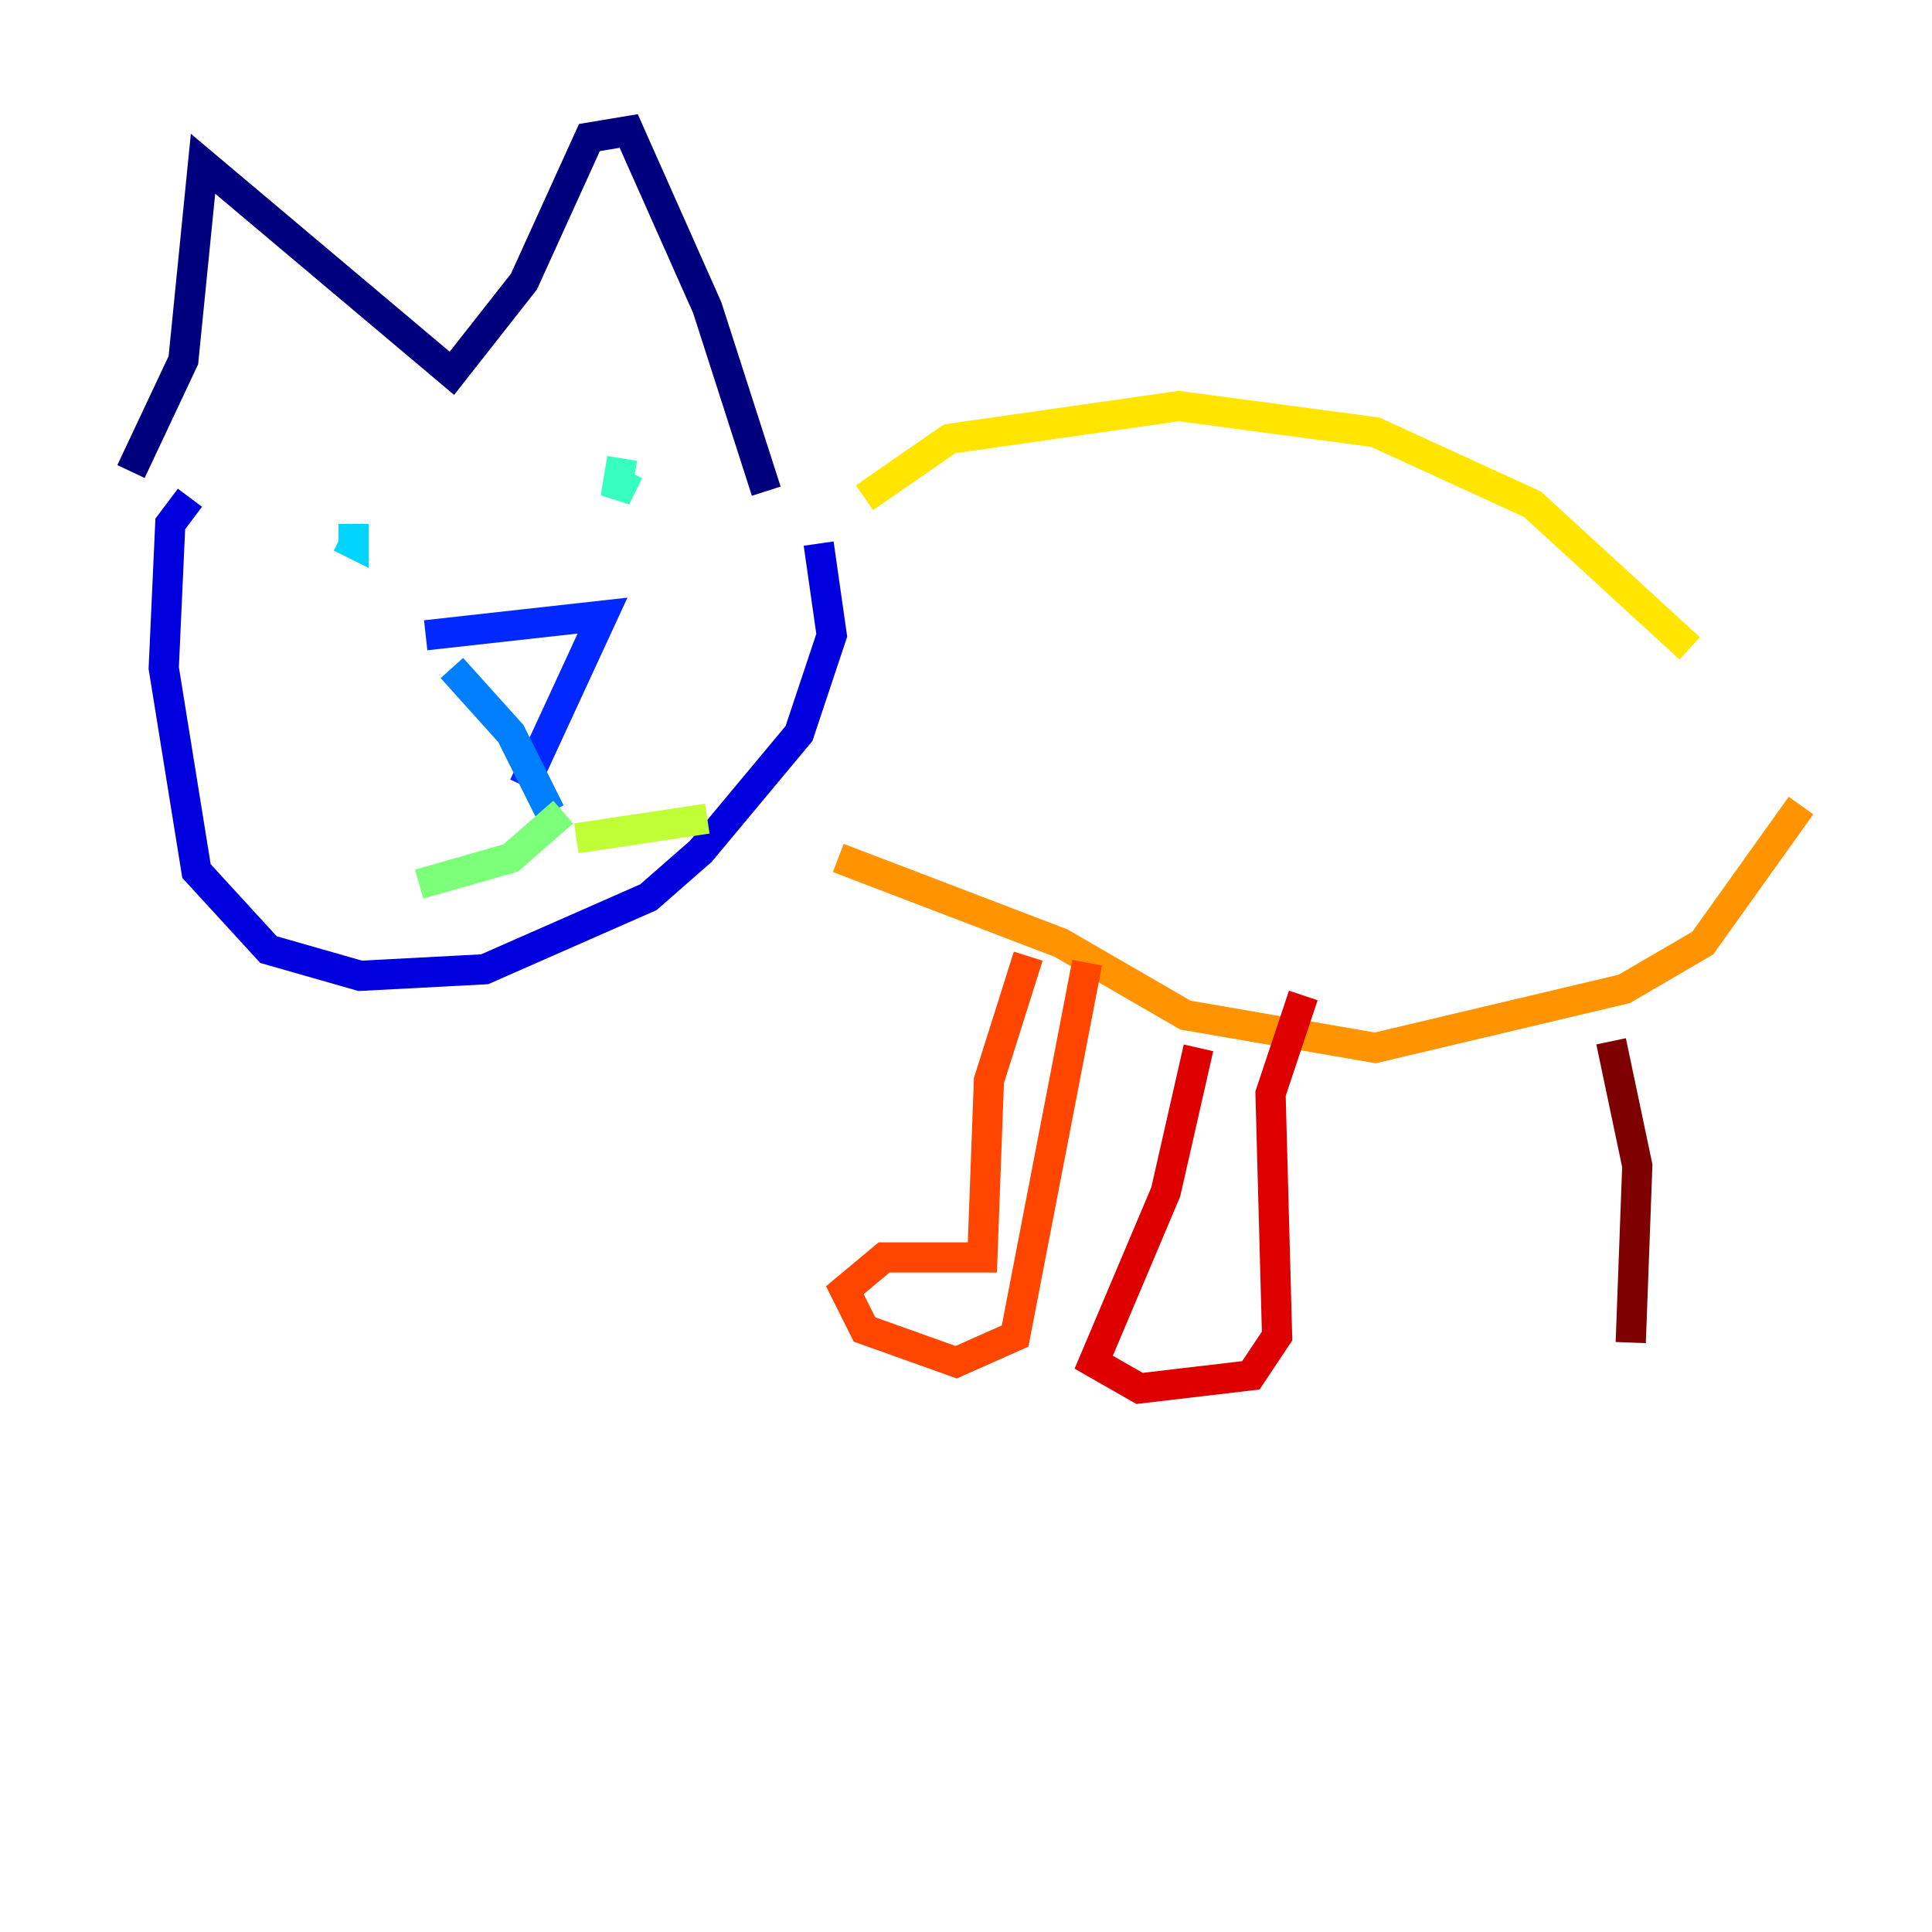 <?xml version="1.0" encoding="utf-8" ?>
<svg baseProfile="tiny" height="128" version="1.2" viewBox="0,0,128,128" width="128" xmlns="http://www.w3.org/2000/svg" xmlns:ev="http://www.w3.org/2001/xml-events" xmlns:xlink="http://www.w3.org/1999/xlink"><defs /><polyline fill="none" points="50.766,32.542 46.861,20.393 41.654,8.678 39.051,9.112 34.712,18.658 29.939,24.732 13.451,10.848 12.149,23.864 8.678,31.241" stroke="#00007f" stroke-width="2" /><polyline fill="none" points="12.583,32.976 11.281,34.712 10.848,44.258 13.017,57.709 17.79,62.915 23.864,64.651 32.108,64.217 42.956,59.444 46.427,56.407 52.936,48.597 55.105,42.088 54.237,36.014" stroke="#0000de" stroke-width="2" /><polyline fill="none" points="28.203,42.088 39.919,40.786 34.712,52.068" stroke="#0028ff" stroke-width="2" /><polyline fill="none" points="29.939,44.258 33.844,48.597 36.447,53.803" stroke="#0080ff" stroke-width="2" /><polyline fill="none" points="23.43,34.712 23.43,36.014 22.563,35.58" stroke="#00d4ff" stroke-width="2" /><polyline fill="none" points="41.22,30.373 40.786,32.976 41.654,31.241" stroke="#36ffc0" stroke-width="2" /><polyline fill="none" points="37.315,53.803 33.844,56.841 27.77,58.576" stroke="#7cff79" stroke-width="2" /><polyline fill="none" points="38.183,55.539 46.861,54.237" stroke="#c0ff36" stroke-width="2" /><polyline fill="none" points="57.275,32.976 62.915,29.071 78.102,26.902 91.119,28.637 101.532,33.41 111.946,42.956" stroke="#ffe500" stroke-width="2" /><polyline fill="none" points="55.539,56.841 70.291,62.481 78.536,67.254 91.119,69.424 107.607,65.519 112.814,62.481 119.322,53.37" stroke="#ff9400" stroke-width="2" /><polyline fill="none" points="72.027,63.783 67.254,88.515 63.349,90.251 57.275,88.081 55.973,85.478 58.576,83.308 65.085,83.308 65.519,71.593 68.122,63.349" stroke="#ff4600" stroke-width="2" /><polyline fill="none" points="86.346,65.953 84.176,72.461 84.61,88.515 82.875,91.119 75.498,91.986 72.461,90.251 77.234,78.969 79.403,69.424" stroke="#de0000" stroke-width="2" /><polyline fill="none" points="106.739,68.99 108.475,77.234 108.041,88.949" stroke="#7f0000" stroke-width="2" /></svg>